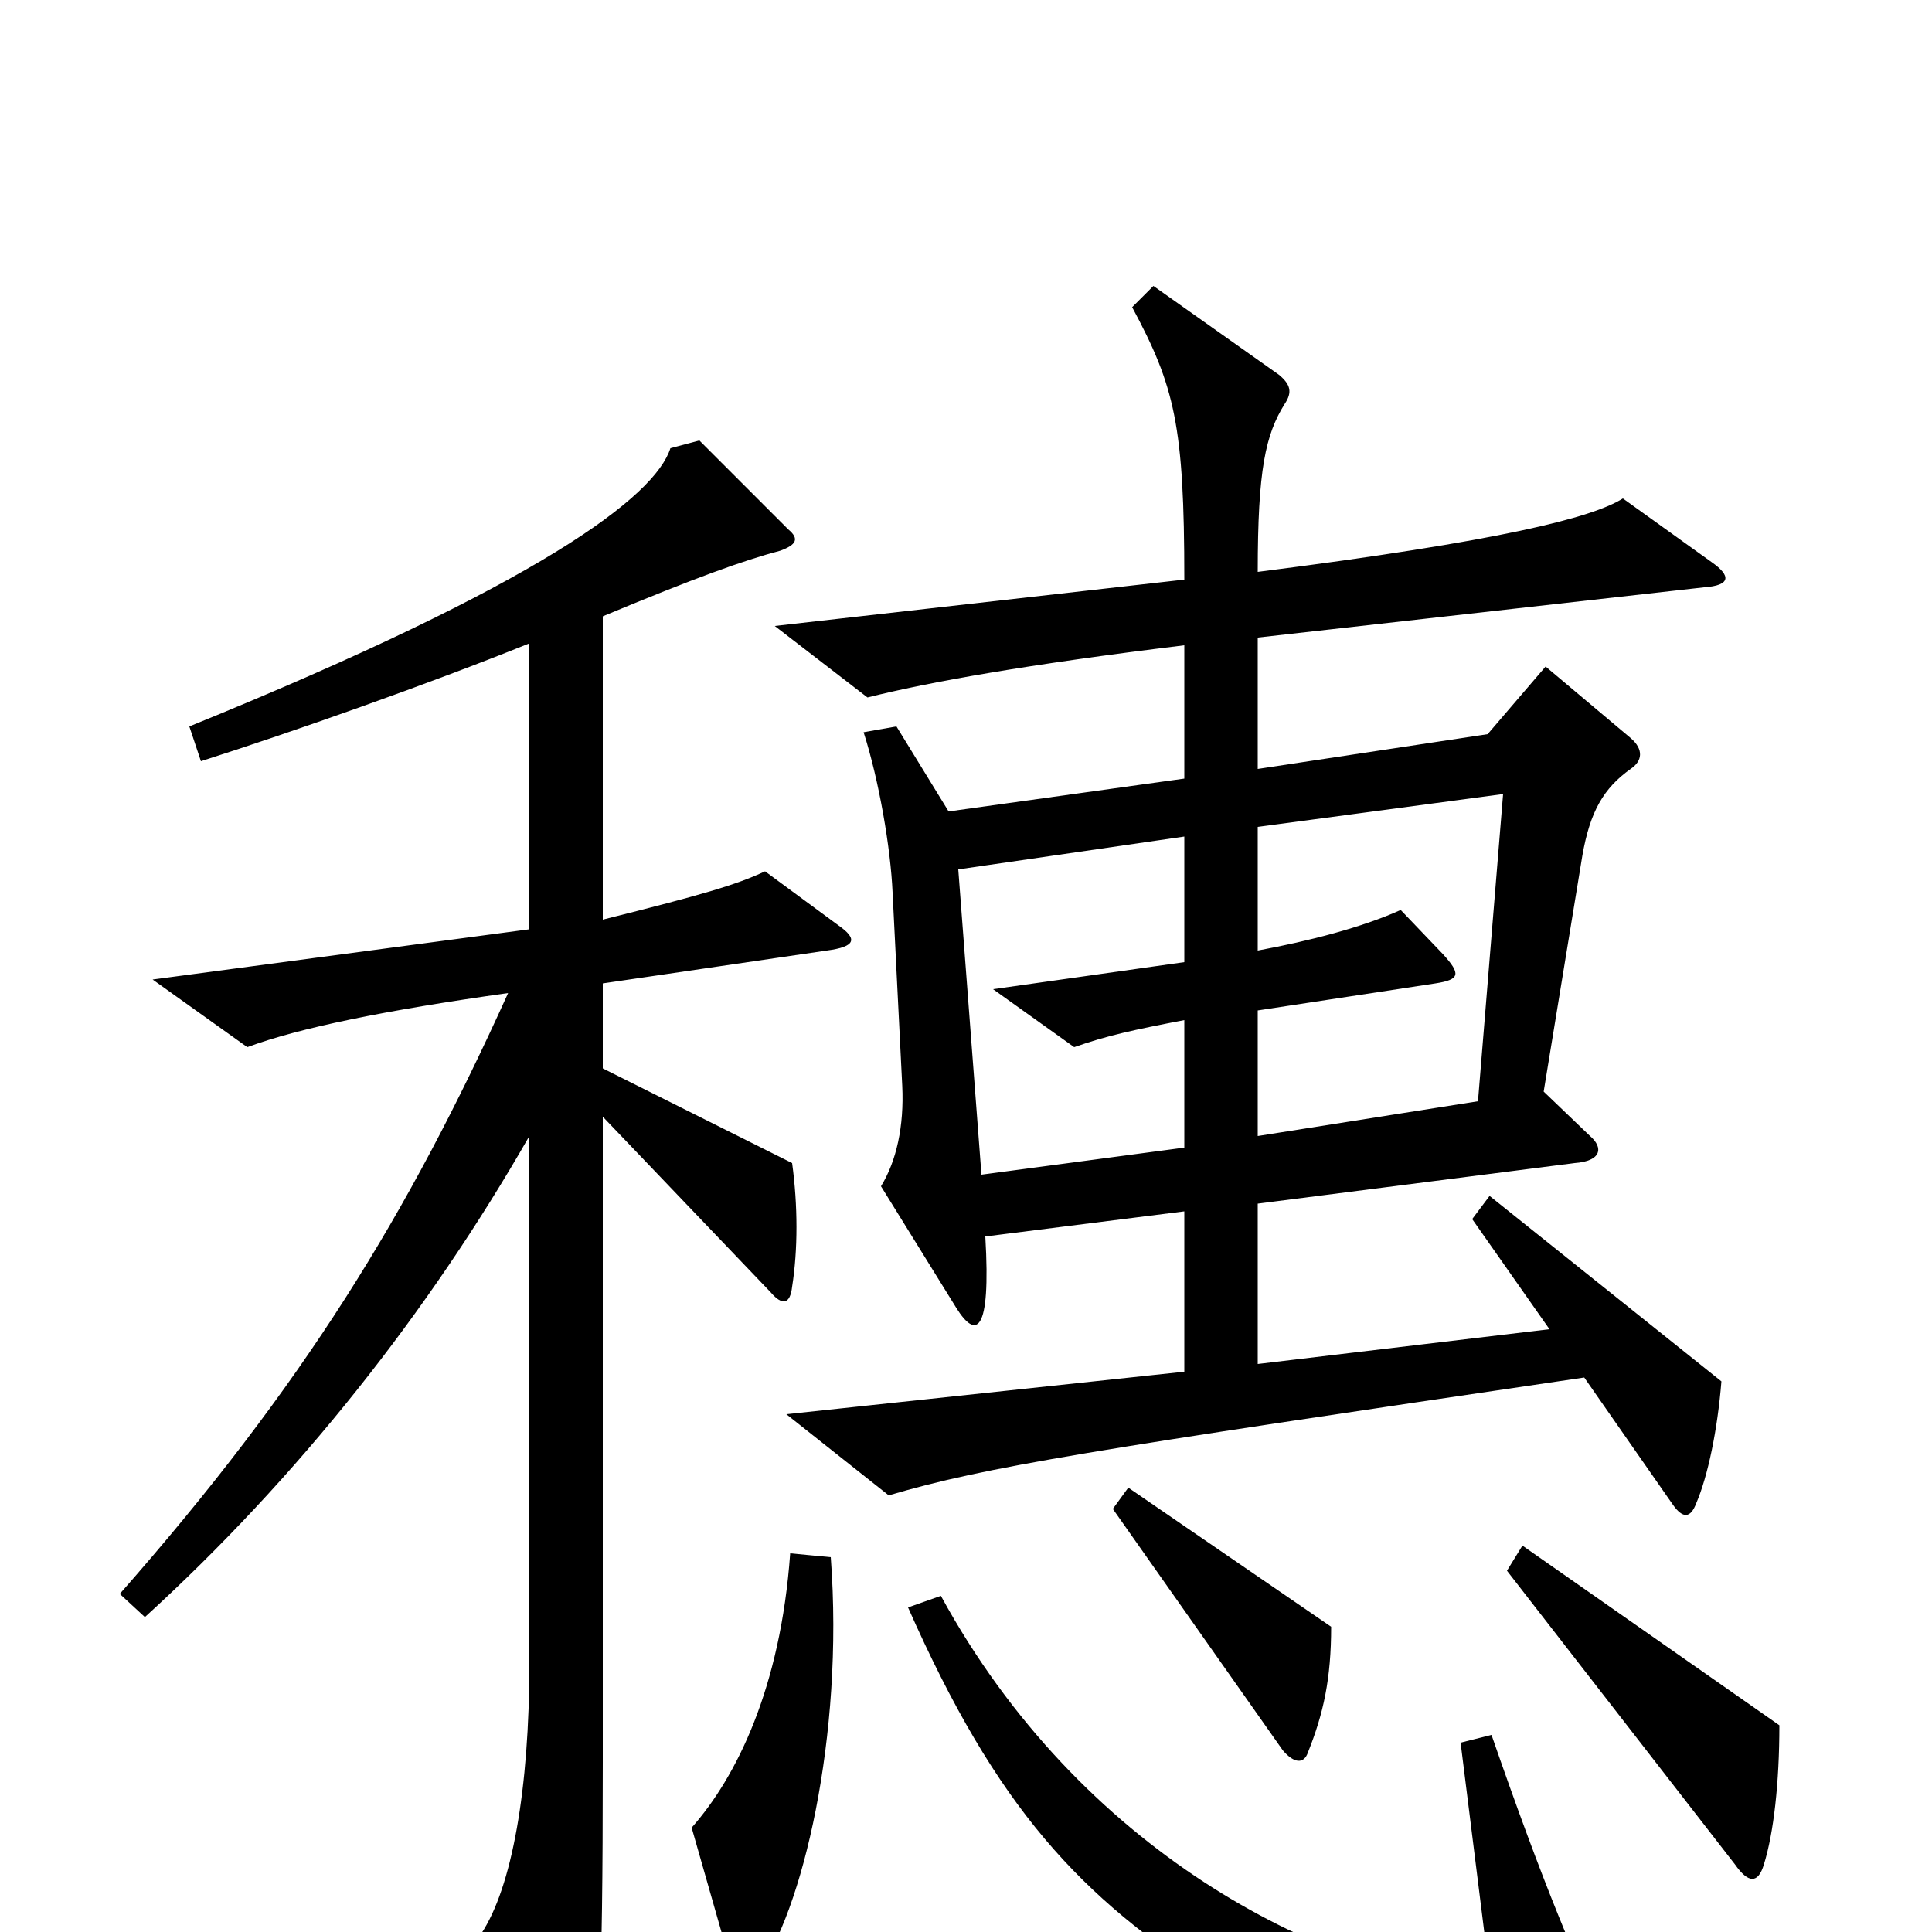 <svg xmlns="http://www.w3.org/2000/svg" viewBox="0 -1000 1000 1000">
	<path fill="#000000" d="M891 -285L771 -381L762 -369L802 -312L651 -294V-377L815 -398C829 -399 830 -406 823 -412L799 -435L819 -557C823 -580 830 -592 844 -602C850 -606 851 -612 844 -618L800 -655L770 -620L651 -602V-670L882 -696C896 -697 896 -702 886 -709L840 -742C824 -732 777 -720 651 -704C651 -757 655 -775 665 -791C669 -797 668 -801 662 -806L597 -852L586 -841C608 -800 613 -780 613 -700L401 -676L449 -639C481 -647 531 -656 613 -666V-597L491 -580L464 -624L447 -621C455 -596 461 -561 462 -538L467 -438C468 -417 464 -399 456 -386L495 -323C505 -307 513 -309 510 -360L613 -373V-290L407 -268L460 -226C511 -241 562 -249 820 -287L866 -221C871 -214 875 -214 878 -222C884 -236 889 -260 891 -285ZM434 -521L396 -549C381 -542 364 -537 312 -524V-681C360 -701 385 -710 404 -715C412 -718 414 -721 408 -726L362 -772L347 -768C339 -743 280 -698 98 -624L104 -606C151 -621 222 -646 274 -667V-519L79 -493L128 -458C155 -468 199 -477 263 -486C211 -371 157 -283 62 -175L75 -163C154 -235 222 -321 274 -412V-139C274 -74 265 -23 249 1L293 79C297 86 301 85 304 78C310 62 312 35 312 -88V-422L399 -331C405 -324 409 -325 410 -334C413 -353 413 -376 410 -398L312 -447V-491L428 -508C443 -510 444 -514 434 -521ZM689 -158L584 -230L576 -219L664 -94C670 -87 675 -87 677 -93C685 -113 689 -131 689 -158ZM921 -107L788 -200L780 -187L898 -35C905 -25 910 -25 913 -35C918 -51 921 -77 921 -107ZM430 -194L409 -196C404 -126 381 -80 358 -54L378 16C381 27 386 29 392 21C415 -10 437 -101 430 -194ZM841 69C816 17 798 -27 772 -102L756 -98L772 30C683 21 559 -42 487 -174L470 -168C516 -64 559 -18 630 27C684 62 787 90 834 83C843 82 845 75 841 69ZM778 -589L765 -430L651 -412V-477L743 -491C756 -493 756 -496 747 -506L725 -529C705 -520 678 -513 651 -508V-572ZM613 -406L508 -392L496 -550L613 -567V-502L514 -488L556 -458C573 -464 587 -467 613 -472Z"/>
</svg>